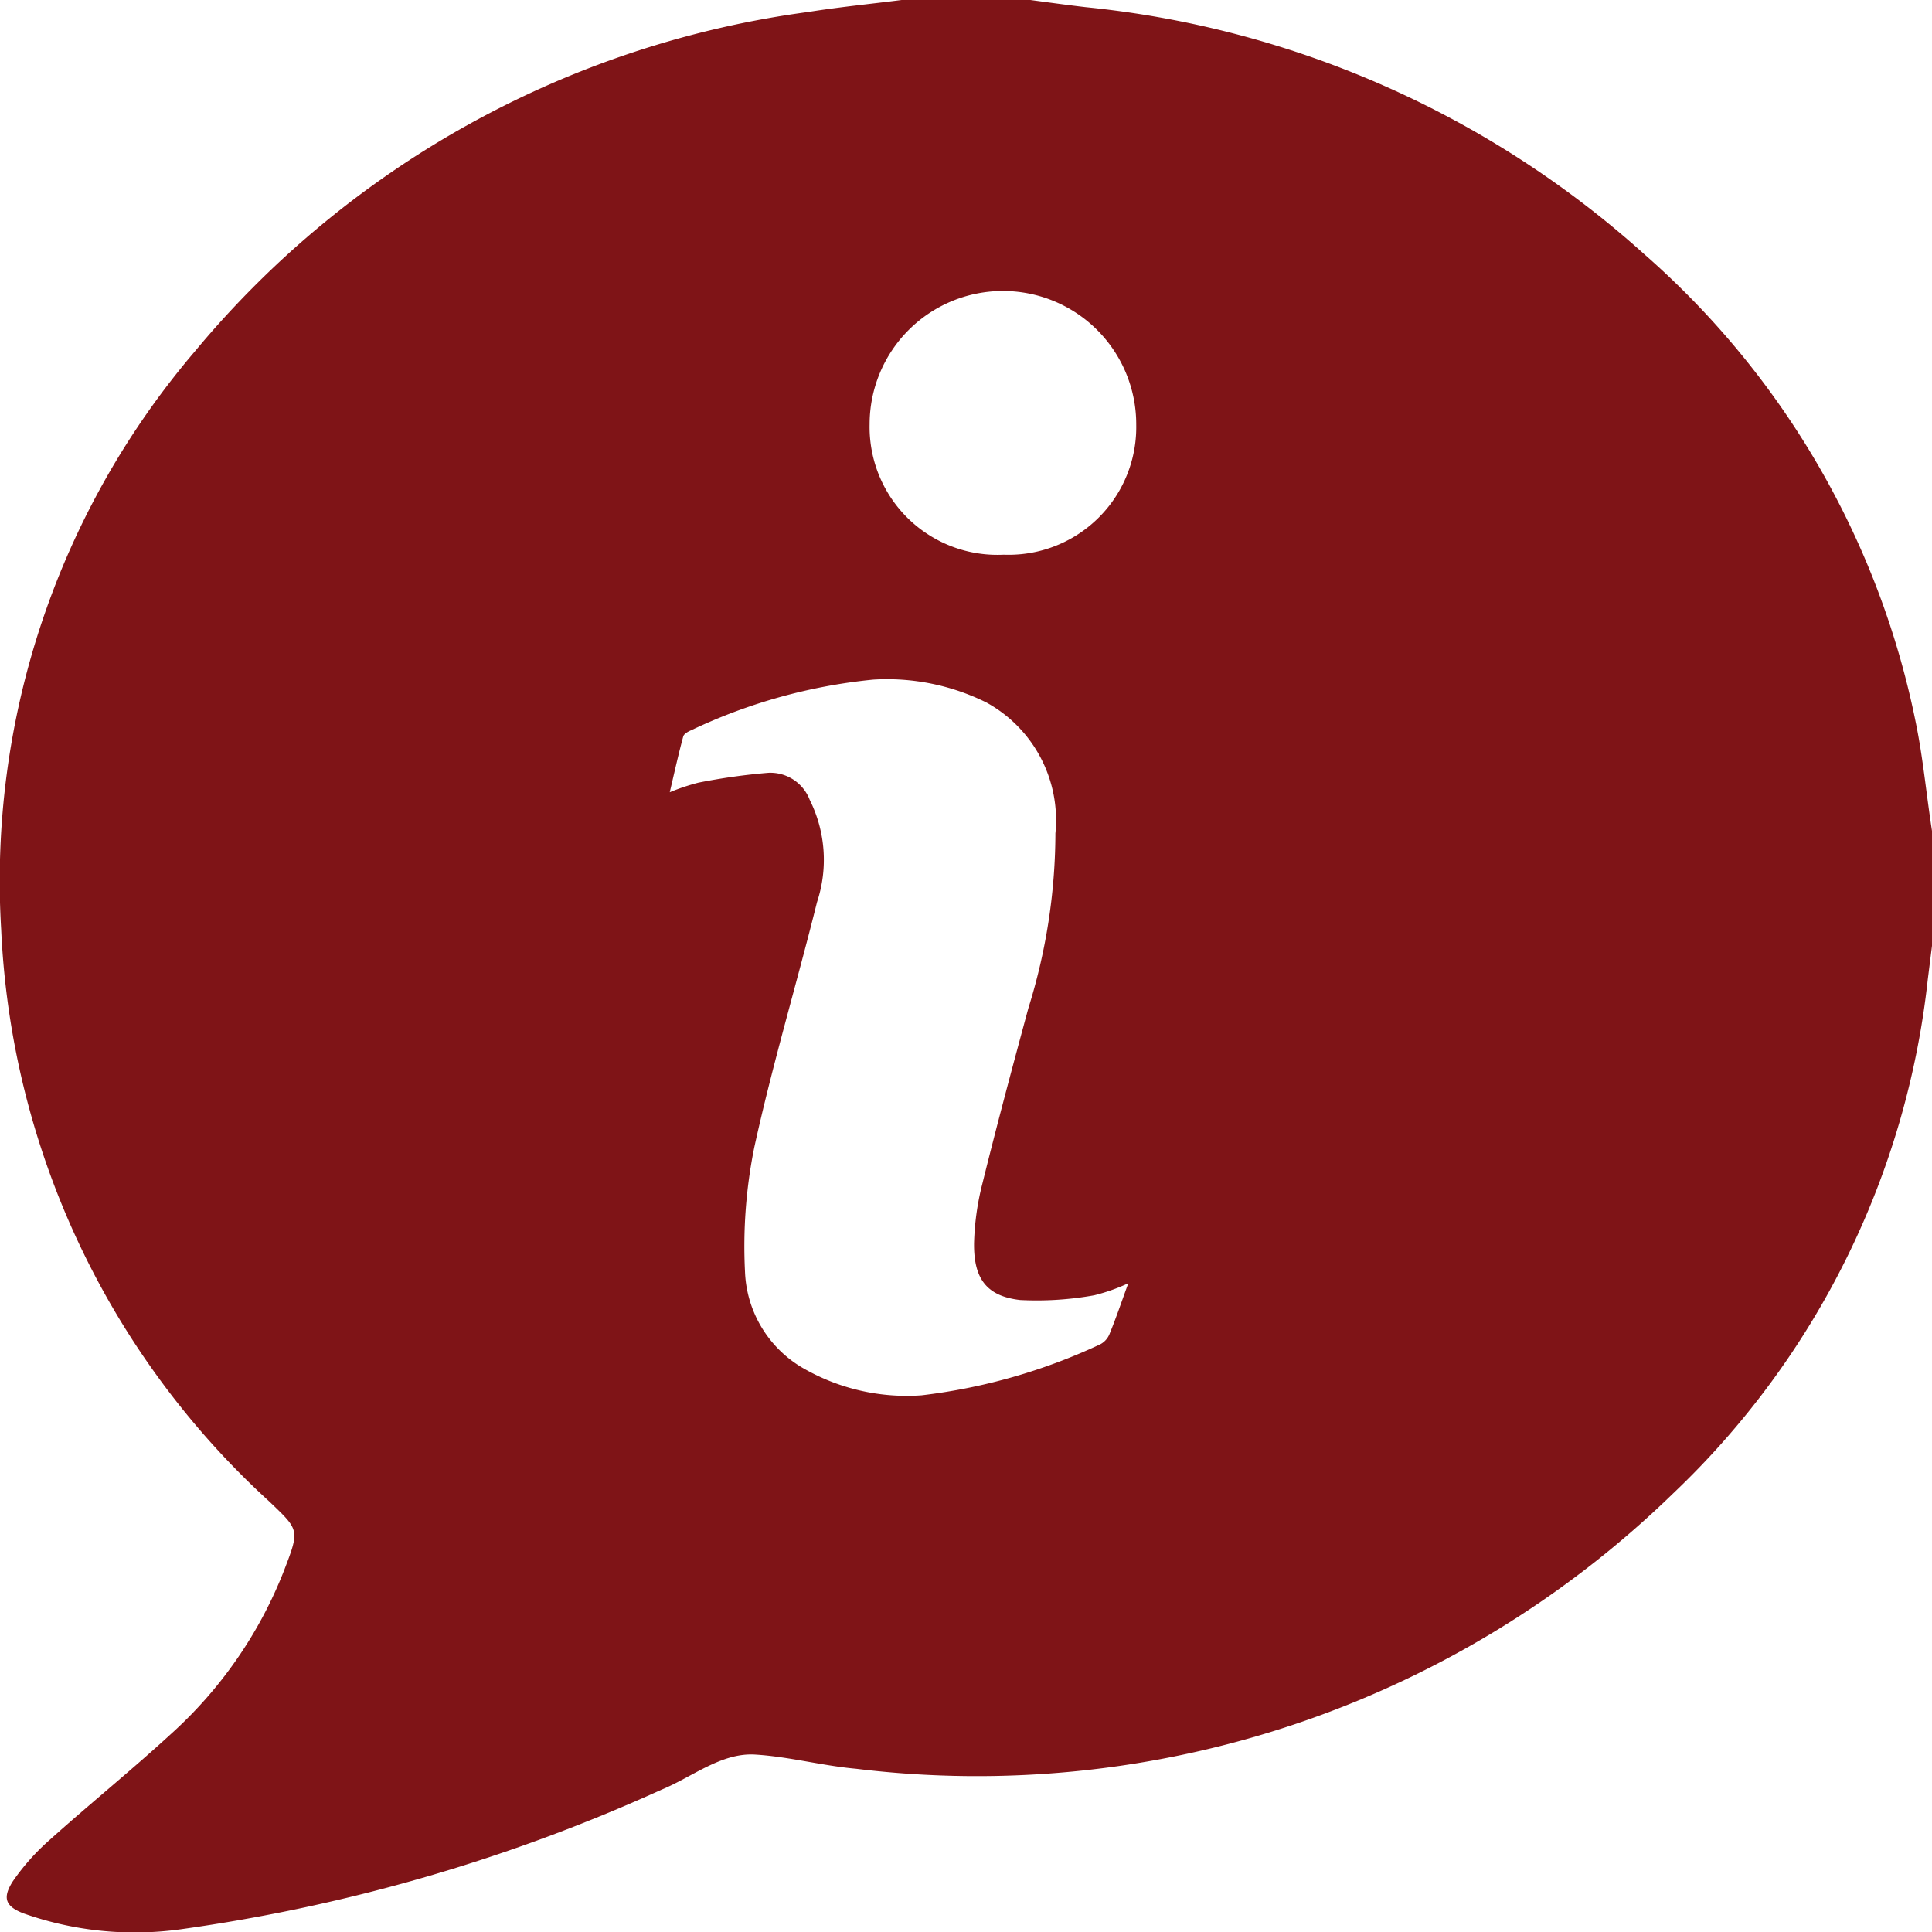 <svg xmlns="http://www.w3.org/2000/svg" width="18" height="18" viewBox="0 0 18 18">
  <path id="About_Us_ic" data-name="About Us_ic" d="M8.4,0H9.6c.172.023.345.047.518.067a9.132,9.132,0,0,1,5.2,2.3,7.868,7.868,0,0,1,2.532,4.37c.07.343.1.694.156,1.042v.985l-.045.359a7.76,7.76,0,0,1-2.376,4.794,9.3,9.3,0,0,1-7.611,2.562c-.314-.028-.624-.113-.939-.132s-.586.21-.874.328a16.27,16.27,0,0,1-4.479,1.3A3.109,3.109,0,0,1,.22,17.827c-.17-.065-.2-.144-.1-.3a2.108,2.108,0,0,1,.344-.386c.372-.334.761-.648,1.129-.986a4.02,4.02,0,0,0,1.055-1.527c.145-.378.14-.372-.137-.637A7.686,7.686,0,0,1,.011,8.66,7.6,7.6,0,0,1,1.818,3.271,8.974,8.974,0,0,1,7.534.111C7.822.065,8.112.037,8.4,0m2.112,11.956a1.758,1.758,0,0,1-.318.112,3.025,3.025,0,0,1-.689.044c-.315-.036-.434-.2-.43-.53a2.493,2.493,0,0,1,.078-.556c.135-.546.281-1.09.428-1.633a5.5,5.5,0,0,0,.252-1.629,1.25,1.25,0,0,0-.643-1.219,2.084,2.084,0,0,0-1.056-.213A5.121,5.121,0,0,0,6.447,6.8c-.03.013-.073.034-.081.06-.045.166-.082.333-.126.521a2.012,2.012,0,0,1,.266-.089A5.8,5.8,0,0,1,7.159,7.2a.393.393,0,0,1,.385.252,1.252,1.252,0,0,1,.068.953c-.19.764-.417,1.518-.585,2.287a4.649,4.649,0,0,0-.086,1.155,1.086,1.086,0,0,0,.563.912A1.933,1.933,0,0,0,8.586,13a5.415,5.415,0,0,0,1.666-.476.188.188,0,0,0,.087-.1c.059-.144.109-.292.174-.471m.073-8a1.242,1.242,0,0,0-2.484,0,1.191,1.191,0,0,0,1.25,1.215,1.189,1.189,0,0,0,1.234-1.211" transform="translate(0)" fill="#7f1417"/>
</svg>
